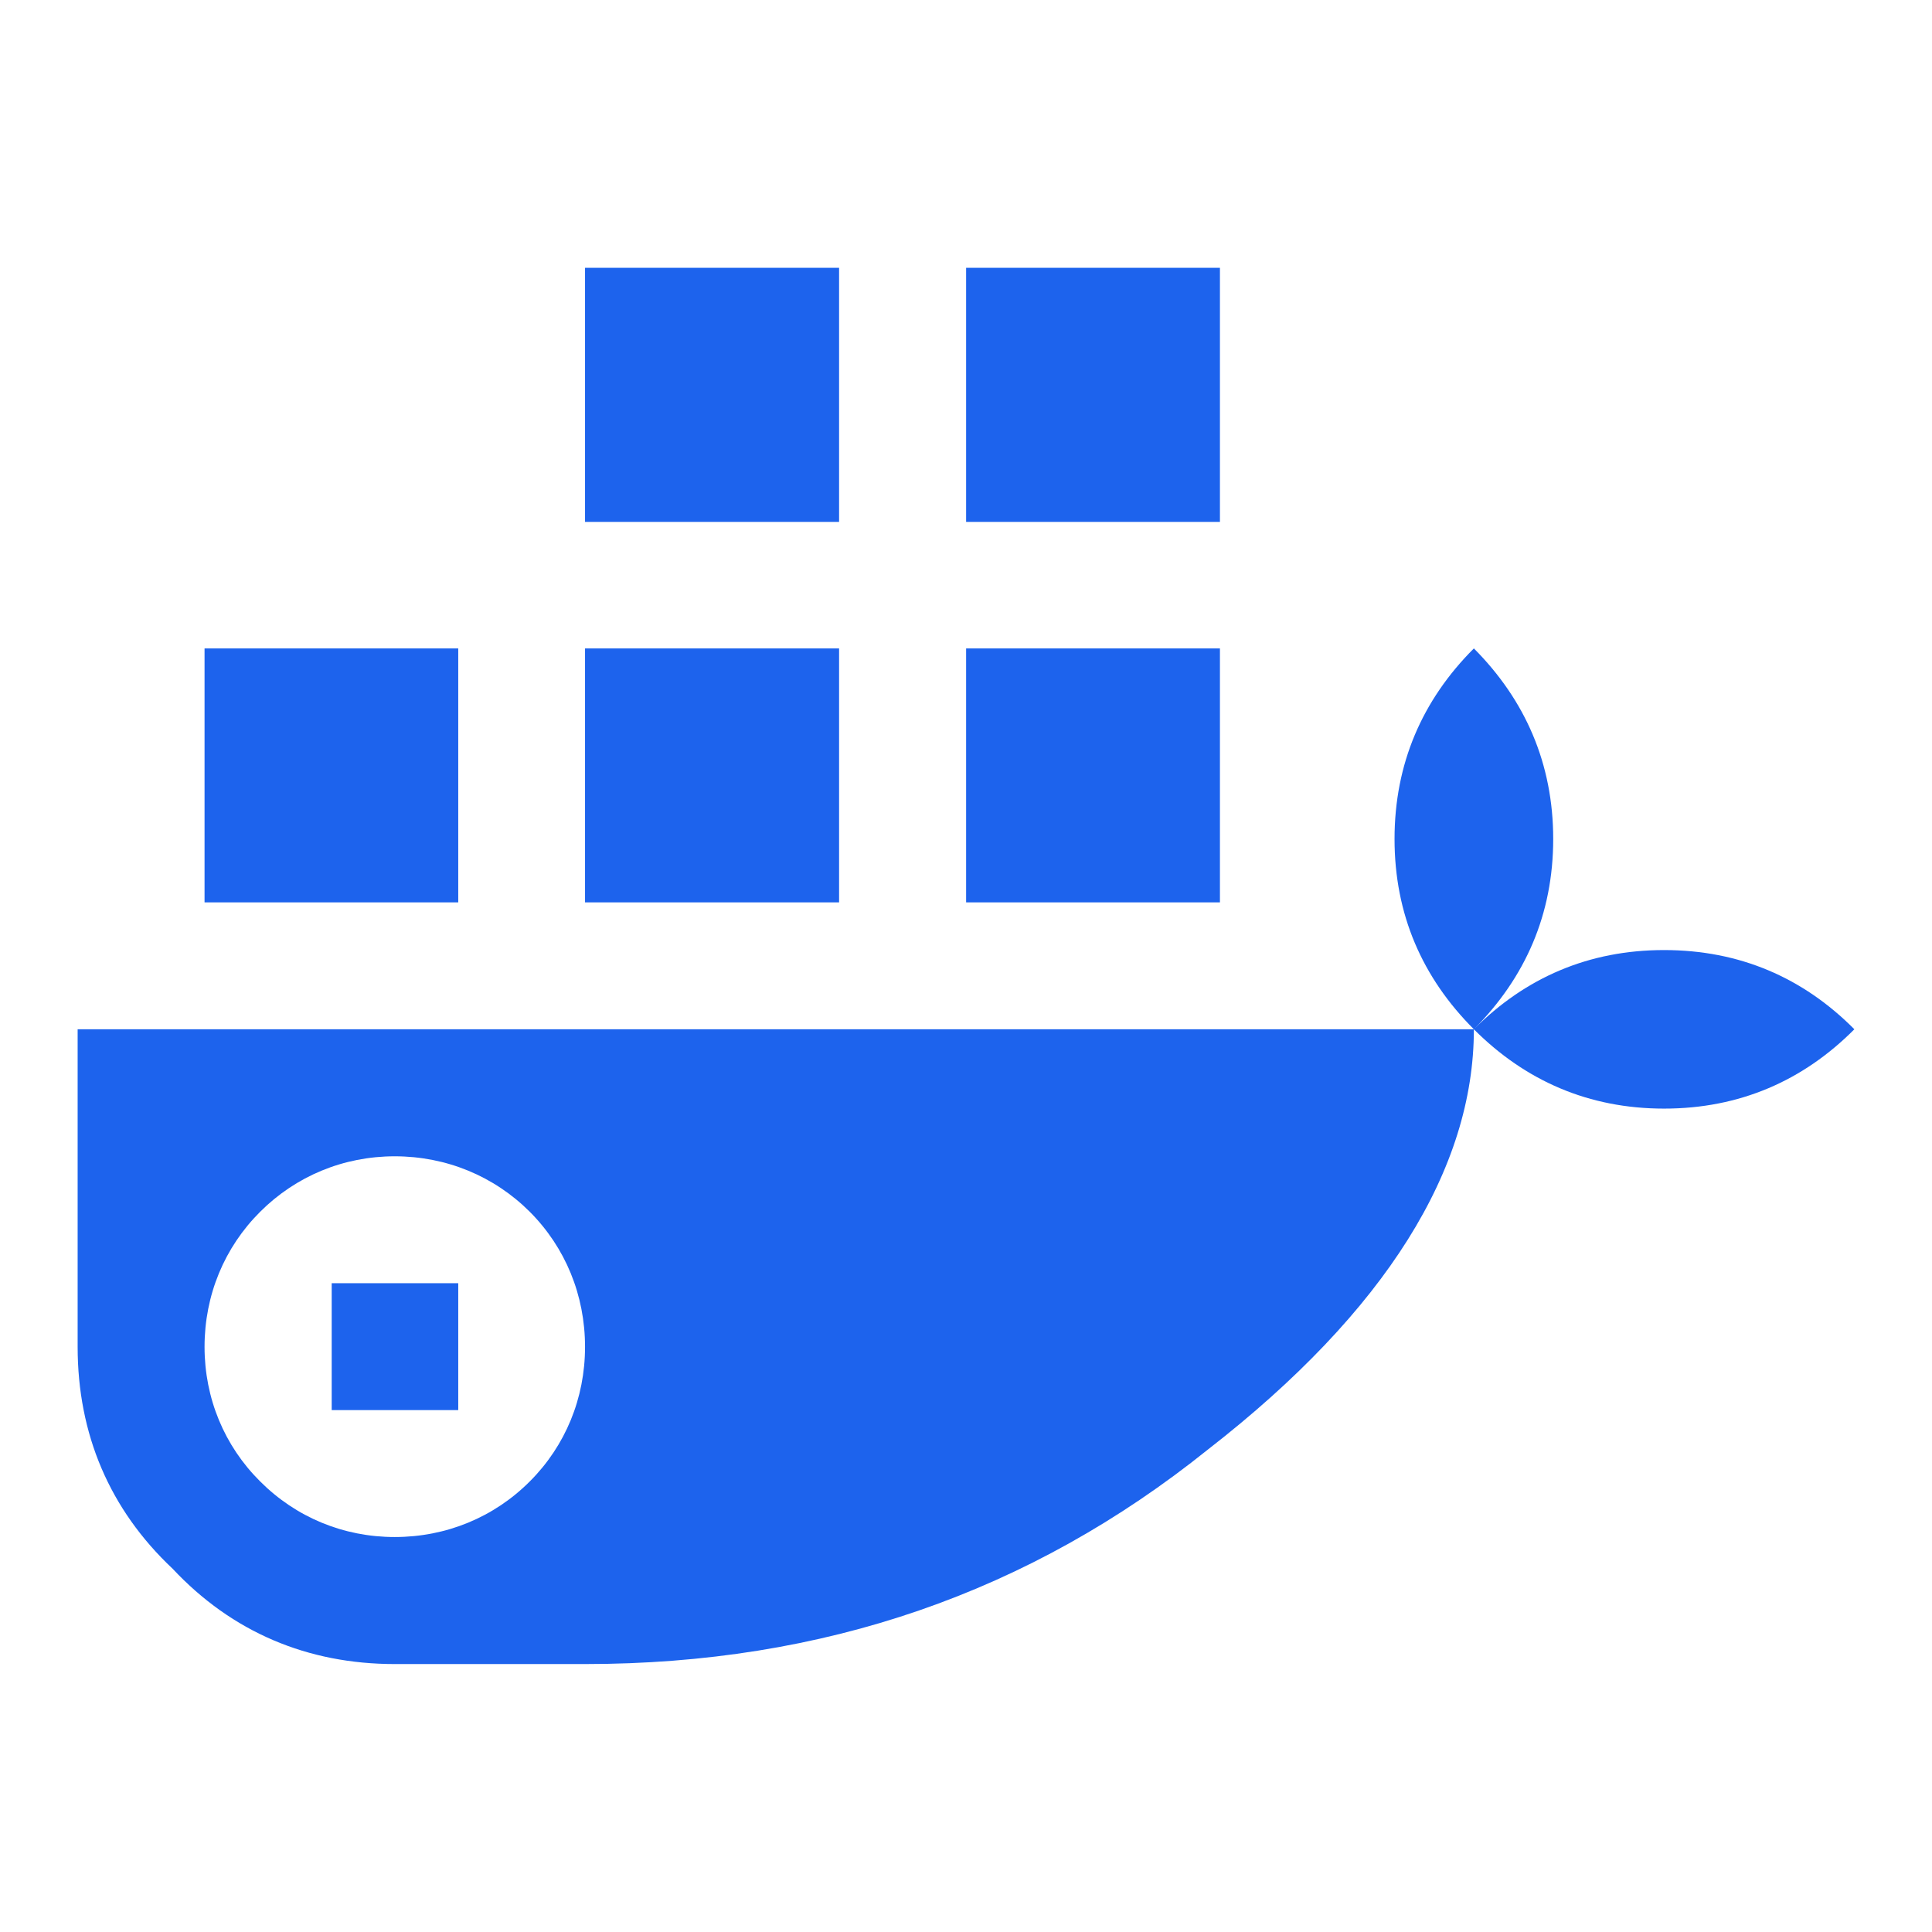 <?xml version="1.0" encoding="utf-8"?>
<svg viewBox="0 0 16 16" xmlns="http://www.w3.org/2000/svg">
  <path d="M 4.845 2.218 C 4.845 2.218 4.845 4.322 4.845 4.322 C 4.845 4.322 6.949 4.322 6.949 4.322 C 6.949 4.322 6.949 2.218 6.949 2.218 C 6.949 2.218 4.845 2.218 4.845 2.218 Z M 8.001 4.322 C 8.001 4.322 10.103 4.322 10.103 4.322 C 10.103 4.322 10.103 2.218 10.103 2.218 C 10.103 2.218 8.001 2.218 8.001 2.218 C 8.001 2.218 8.001 4.322 8.001 4.322 Z M 4.845 7.473 C 4.845 7.473 6.949 7.473 6.949 7.473 C 6.949 7.473 6.949 5.37 6.949 5.37 C 6.949 5.37 4.845 5.37 4.845 5.37 C 4.845 5.37 4.845 7.473 4.845 7.473 Z M 8.001 7.473 C 8.001 7.473 10.103 7.473 10.103 7.473 C 10.103 7.473 10.103 5.37 10.103 5.37 C 10.103 5.37 8.001 5.37 8.001 5.37 C 8.001 5.37 8.001 7.473 8.001 7.473 Z M 1.694 7.473 C 1.694 7.473 3.795 7.473 3.795 7.473 C 3.795 7.473 3.795 5.37 3.795 5.37 C 3.795 5.37 1.694 5.37 1.694 5.37 C 1.694 5.37 1.694 7.473 1.694 7.473 Z M 15.357 8.524 C 14.932 8.096 14.406 7.868 13.781 7.868 C 13.158 7.868 12.632 8.096 12.206 8.524 C 12.632 8.096 12.863 7.572 12.863 6.948 C 12.863 6.325 12.632 5.798 12.206 5.37 C 11.778 5.798 11.549 6.325 11.549 6.948 C 11.549 7.572 11.778 8.096 12.206 8.524 C 12.632 8.951 13.158 9.181 13.781 9.181 C 14.406 9.181 14.932 8.951 15.357 8.524 Z M 0.643 11.154 C 0.643 11.875 0.906 12.499 1.43 12.992 C 1.923 13.518 2.549 13.781 3.269 13.781 C 3.269 13.781 4.845 13.781 4.845 13.781 C 6.82 13.781 8.527 13.19 10.004 12.004 C 11.483 10.855 12.206 9.675 12.206 8.524 C 12.206 8.524 0.643 8.524 0.643 8.524 C 0.643 8.524 0.643 11.154 0.643 11.154 Z M 2.154 10.036 C 2.45 9.74 2.844 9.576 3.269 9.576 C 3.696 9.576 4.092 9.74 4.388 10.036 C 4.682 10.331 4.845 10.726 4.845 11.154 C 4.845 11.58 4.682 11.974 4.388 12.268 C 4.092 12.565 3.696 12.729 3.269 12.729 C 2.844 12.729 2.45 12.565 2.154 12.268 C 1.858 11.974 1.694 11.58 1.694 11.154 C 1.694 10.726 1.858 10.331 2.154 10.036 Z M 2.747 11.678 C 2.747 11.678 3.795 11.678 3.795 11.678 C 3.795 11.678 3.795 10.627 3.795 10.627 C 3.795 10.627 2.747 10.627 2.747 10.627 C 2.747 10.627 2.747 11.678 2.747 11.678 Z" style="fill: rgb(29, 99, 237);" transform="matrix(1, 0, 0, 1, 3.552713678800501e-15, 0)"/>
</svg>